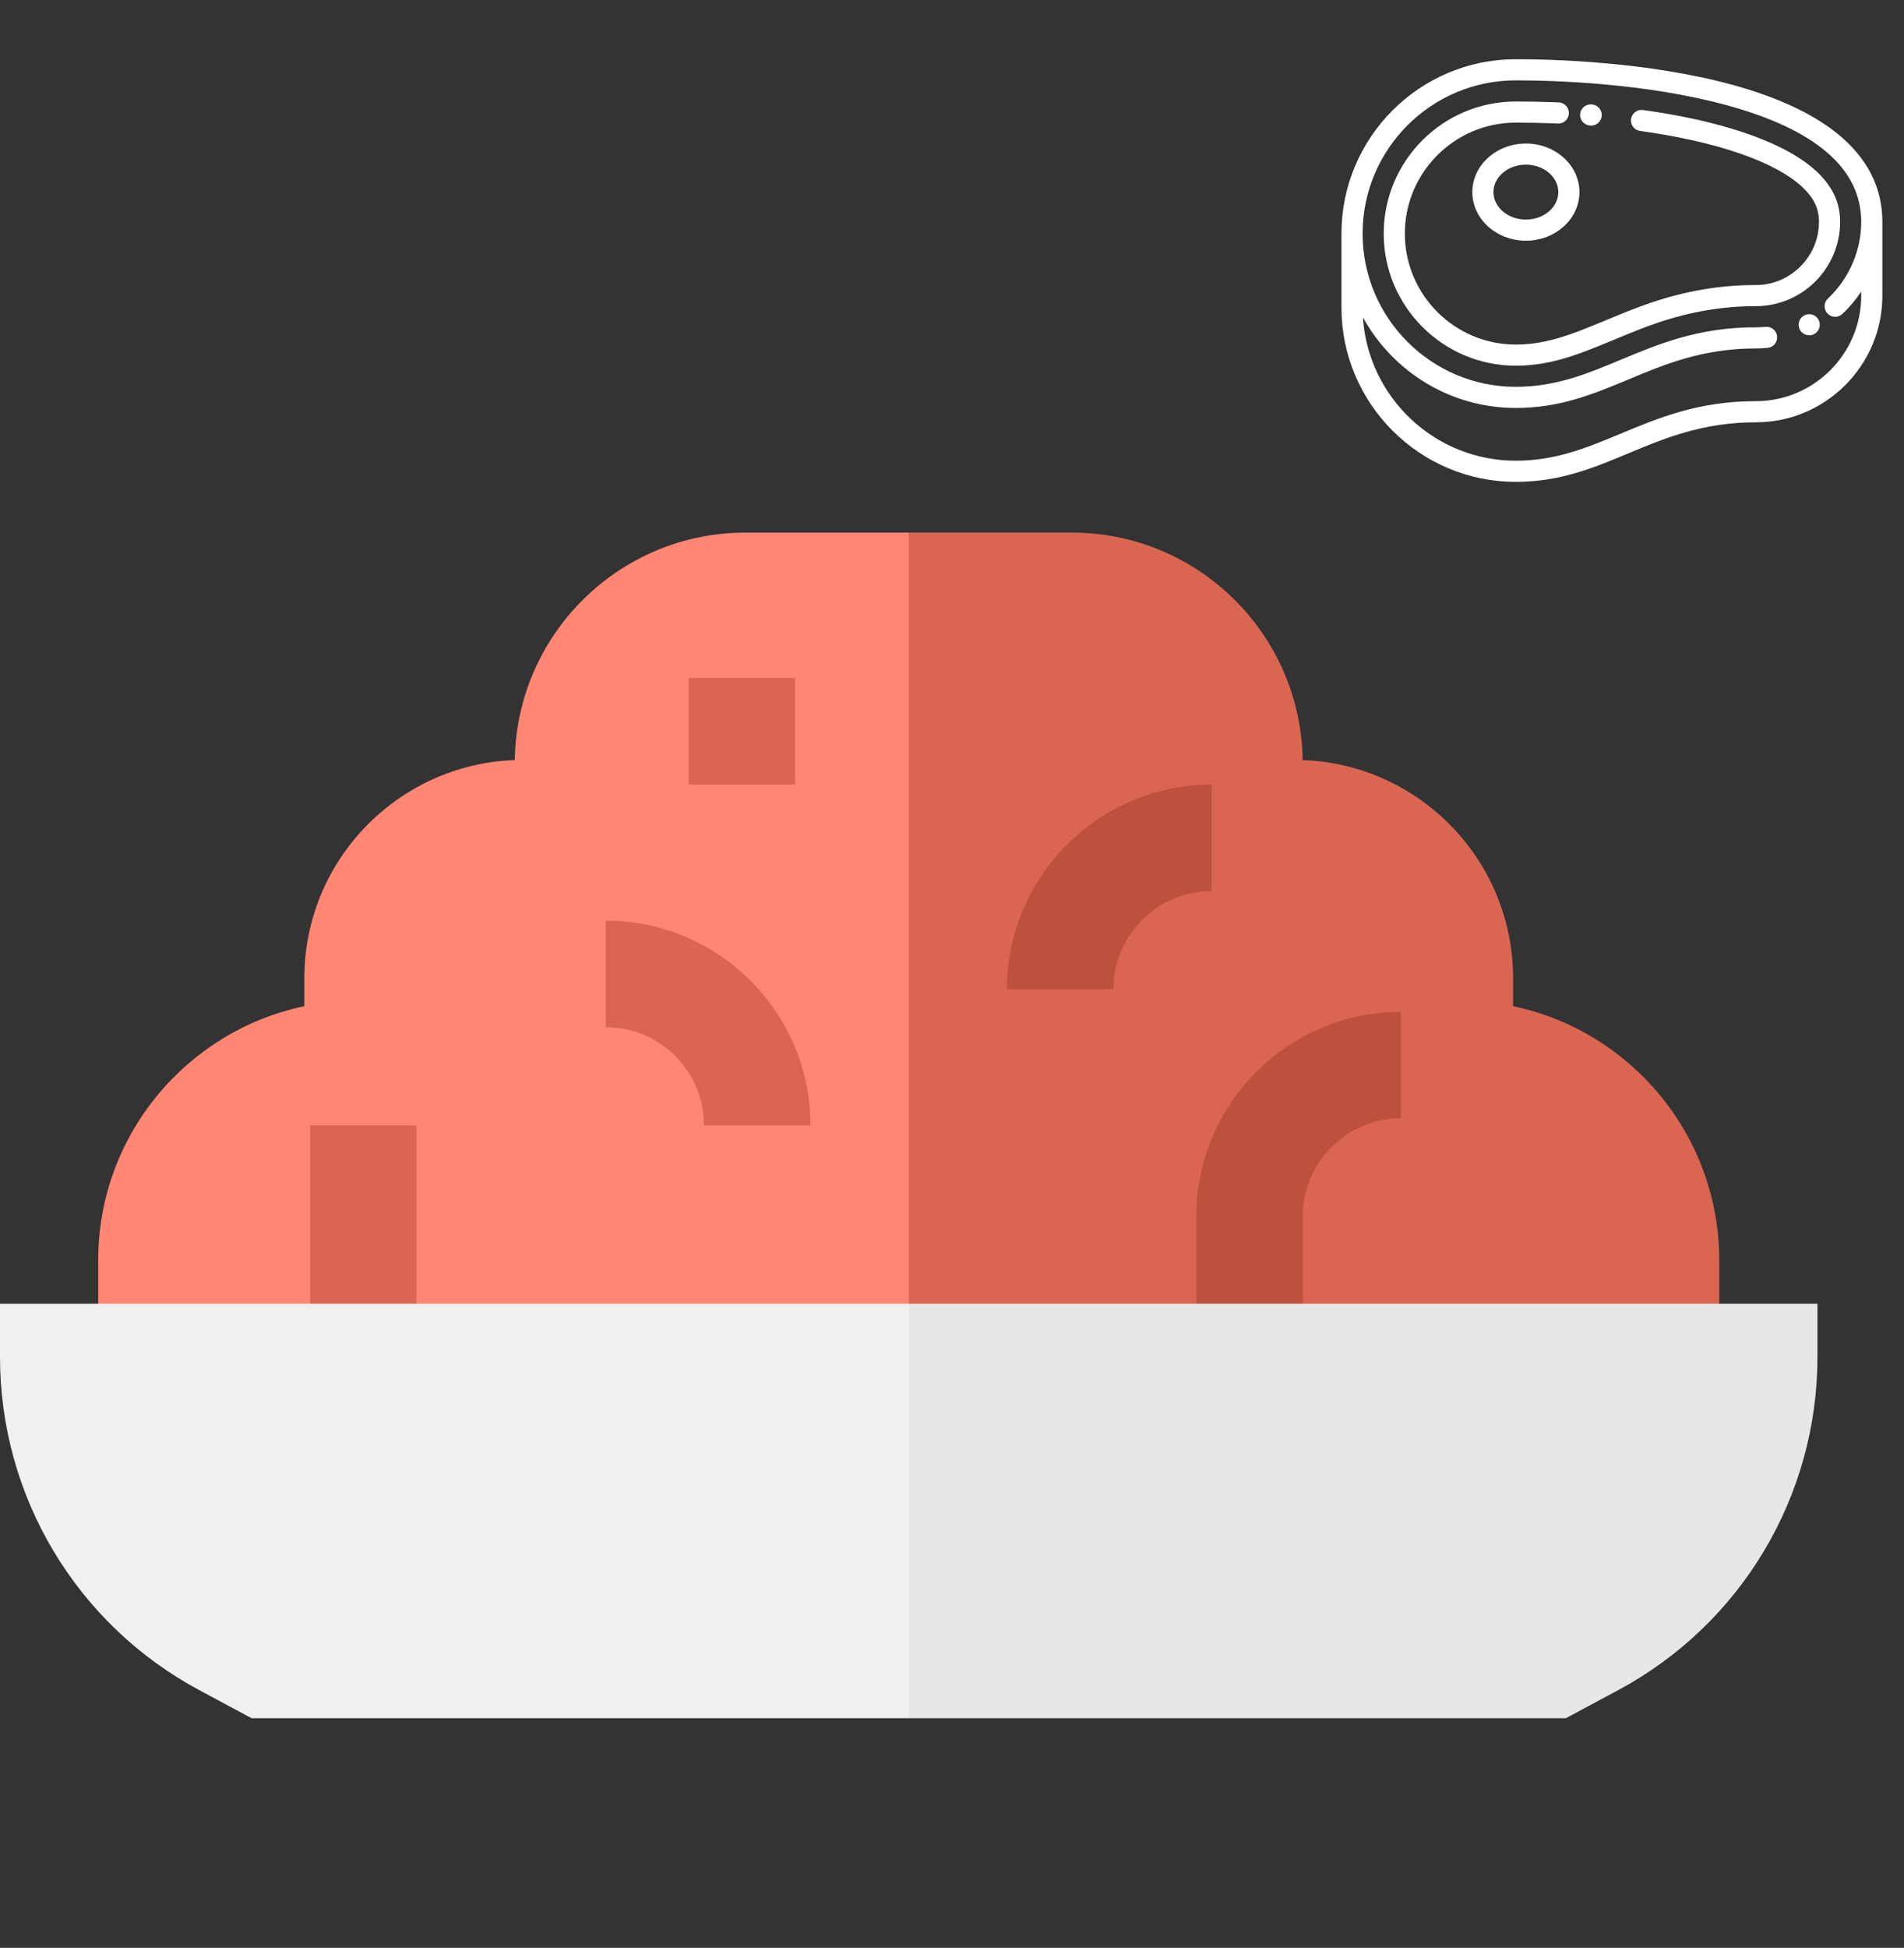 <svg width="88" height="90" viewBox="0 0 88 90" fill="none" xmlns="http://www.w3.org/2000/svg">
<rect x="0" y="0" width="88" height="90" fill="#333333" stroke="none"/>
<path d="M79.461 58.224C79.461 52.457 75.368 47.628 69.934 46.49V45.197C69.934 39.755 65.603 35.309 60.207 35.118C60.124 29.309 55.375 24.609 49.547 24.609H42L40.25 48.5L42 64.25H79.461V58.224Z" fill="#DA6652"/>
<path d="M34.453 24.609C28.625 24.609 23.876 29.309 23.793 35.118C18.398 35.309 14.066 39.755 14.066 45.197V46.49C8.632 47.628 4.539 52.457 4.539 58.224V64.25H42V24.609H34.453Z" fill="#FF8673"/>
<path d="M60.211 63.211H55.289V56.211C55.289 50.994 59.533 46.75 64.75 46.75V51.672C62.247 51.672 60.211 53.708 60.211 56.211V63.211Z" fill="#BE513E"/>
<path d="M37.461 52H32.539C32.539 49.497 30.503 47.461 28 47.461V42.539C33.217 42.539 37.461 46.783 37.461 52Z" fill="#DA6652"/>
<path d="M46.539 45.711H51.461C51.461 43.208 53.497 41.172 56 41.172V36.25C50.783 36.25 46.539 40.494 46.539 45.711V45.711Z" fill="#BE513E"/>
<path d="M14.328 52H19.25V63.484H14.328V52Z" fill="#DA6652"/>
<path d="M42 60.236L40.25 69.5L42 79.391H72.368L74.785 78.095C80.469 75.046 84 69.146 84 62.697V60.236H42Z" fill="#E7E7E7"/>
<path d="M0 60.236V62.697C0 69.146 3.531 75.046 9.215 78.095L11.632 79.391H42V60.236H0Z" fill="#F0F0F0"/>
<path d="M31.828 31.328H36.75V36.25H31.828V31.328Z" fill="#DA6652"/>
<path d="M84.874 6.137C83.734 5.229 82.125 4.485 80.092 3.926C76.181 2.852 71.771 2.736 70.057 2.736C65.614 2.736 62 6.351 62 10.793V14.207C62 18.649 65.614 22.264 70.057 22.264C72.105 22.264 73.644 21.622 75.272 20.942C76.957 20.24 78.698 19.513 81.148 19.513C84.375 19.513 87 16.888 87 13.661V10.248C87 8.644 86.285 7.261 84.874 6.137ZM84.463 14.485C84.648 14.681 84.957 14.69 85.153 14.505C85.485 14.194 85.776 13.846 86.023 13.472V13.661C86.023 16.35 83.836 18.537 81.148 18.537C78.503 18.537 76.669 19.302 74.896 20.041C73.36 20.682 71.91 21.287 70.057 21.287C66.306 21.287 63.227 18.355 62.992 14.662C64.363 17.156 67.016 18.85 70.057 18.85C72.105 18.85 73.644 18.208 75.272 17.529C76.957 16.826 78.698 16.1 81.148 16.1C81.33 16.1 81.514 16.091 81.694 16.074C81.963 16.049 82.16 15.811 82.135 15.543C82.11 15.274 81.871 15.077 81.603 15.102C81.453 15.116 81.3 15.123 81.148 15.123C78.503 15.123 76.669 15.888 74.896 16.628C73.36 17.268 71.91 17.873 70.057 17.873C66.153 17.873 62.977 14.697 62.977 10.793C62.977 6.889 66.153 3.713 70.057 3.713C71.732 3.713 76.037 3.826 79.833 4.868C83.941 5.996 86.023 7.806 86.023 10.248C86.023 11.581 85.462 12.873 84.484 13.794C84.288 13.979 84.278 14.288 84.463 14.485Z" fill="white"/>
<path d="M84.062 14.796C83.947 14.552 83.656 14.447 83.412 14.562C83.409 14.564 83.404 14.566 83.4 14.568C83.159 14.688 83.061 14.982 83.182 15.223C83.267 15.394 83.44 15.493 83.619 15.493C83.692 15.493 83.765 15.477 83.834 15.443C84.074 15.326 84.175 15.038 84.062 14.796Z" fill="white"/>
<path d="M73.581 4.827L73.556 4.825C73.287 4.804 73.052 5.004 73.031 5.273C73.009 5.542 73.21 5.777 73.478 5.799L73.504 5.801C73.517 5.802 73.53 5.802 73.543 5.802C73.795 5.802 74.009 5.608 74.029 5.353C74.051 5.084 73.85 4.849 73.581 4.827Z" fill="white"/>
<path d="M84.742 8.932C84.258 7.975 83.18 7.148 81.539 6.474C80.211 5.928 78.759 5.583 77.775 5.39C77.184 5.275 76.566 5.171 75.937 5.083C75.67 5.046 75.423 5.232 75.386 5.499C75.348 5.766 75.534 6.013 75.802 6.05C76.413 6.136 77.014 6.236 77.587 6.349C80.941 7.006 83.231 8.109 83.871 9.373C84.005 9.639 84.07 9.925 84.07 10.248C84.07 11.859 82.759 13.17 81.148 13.17C79.519 13.17 77.936 13.436 76.311 13.984C75.611 14.22 74.931 14.502 74.274 14.775C73.839 14.955 73.389 15.142 72.943 15.311C71.817 15.738 70.954 15.92 70.057 15.92C67.23 15.92 64.93 13.62 64.93 10.793C64.93 7.966 67.23 5.666 70.057 5.666C70.608 5.666 71.168 5.677 71.721 5.697C71.815 5.701 71.909 5.704 72.002 5.709C72.272 5.721 72.5 5.512 72.512 5.242C72.524 4.973 72.315 4.745 72.046 4.733C71.949 4.729 71.853 4.725 71.757 4.721C71.192 4.7 70.62 4.69 70.057 4.69C66.691 4.69 63.953 7.428 63.953 10.793C63.953 14.159 66.691 16.897 70.057 16.897C71.079 16.897 72.046 16.696 73.289 16.224C73.75 16.05 74.206 15.86 74.648 15.677C75.29 15.41 75.954 15.135 76.623 14.909C78.146 14.396 79.626 14.146 81.148 14.146C83.298 14.147 85.047 12.398 85.047 10.248C85.047 9.768 84.947 9.338 84.742 8.932Z" fill="white"/>
<path d="M70.524 6.632C69.159 6.632 68.049 7.639 68.049 8.877C68.049 10.115 69.159 11.122 70.524 11.122C71.889 11.122 73 10.115 73 8.877C73 7.639 71.889 6.632 70.524 6.632ZM70.524 10.145C69.698 10.145 69.025 9.576 69.025 8.877C69.025 8.177 69.698 7.608 70.524 7.608C71.351 7.608 72.023 8.177 72.023 8.877C72.023 9.576 71.351 10.145 70.524 10.145Z" fill="white"/>
</svg>
